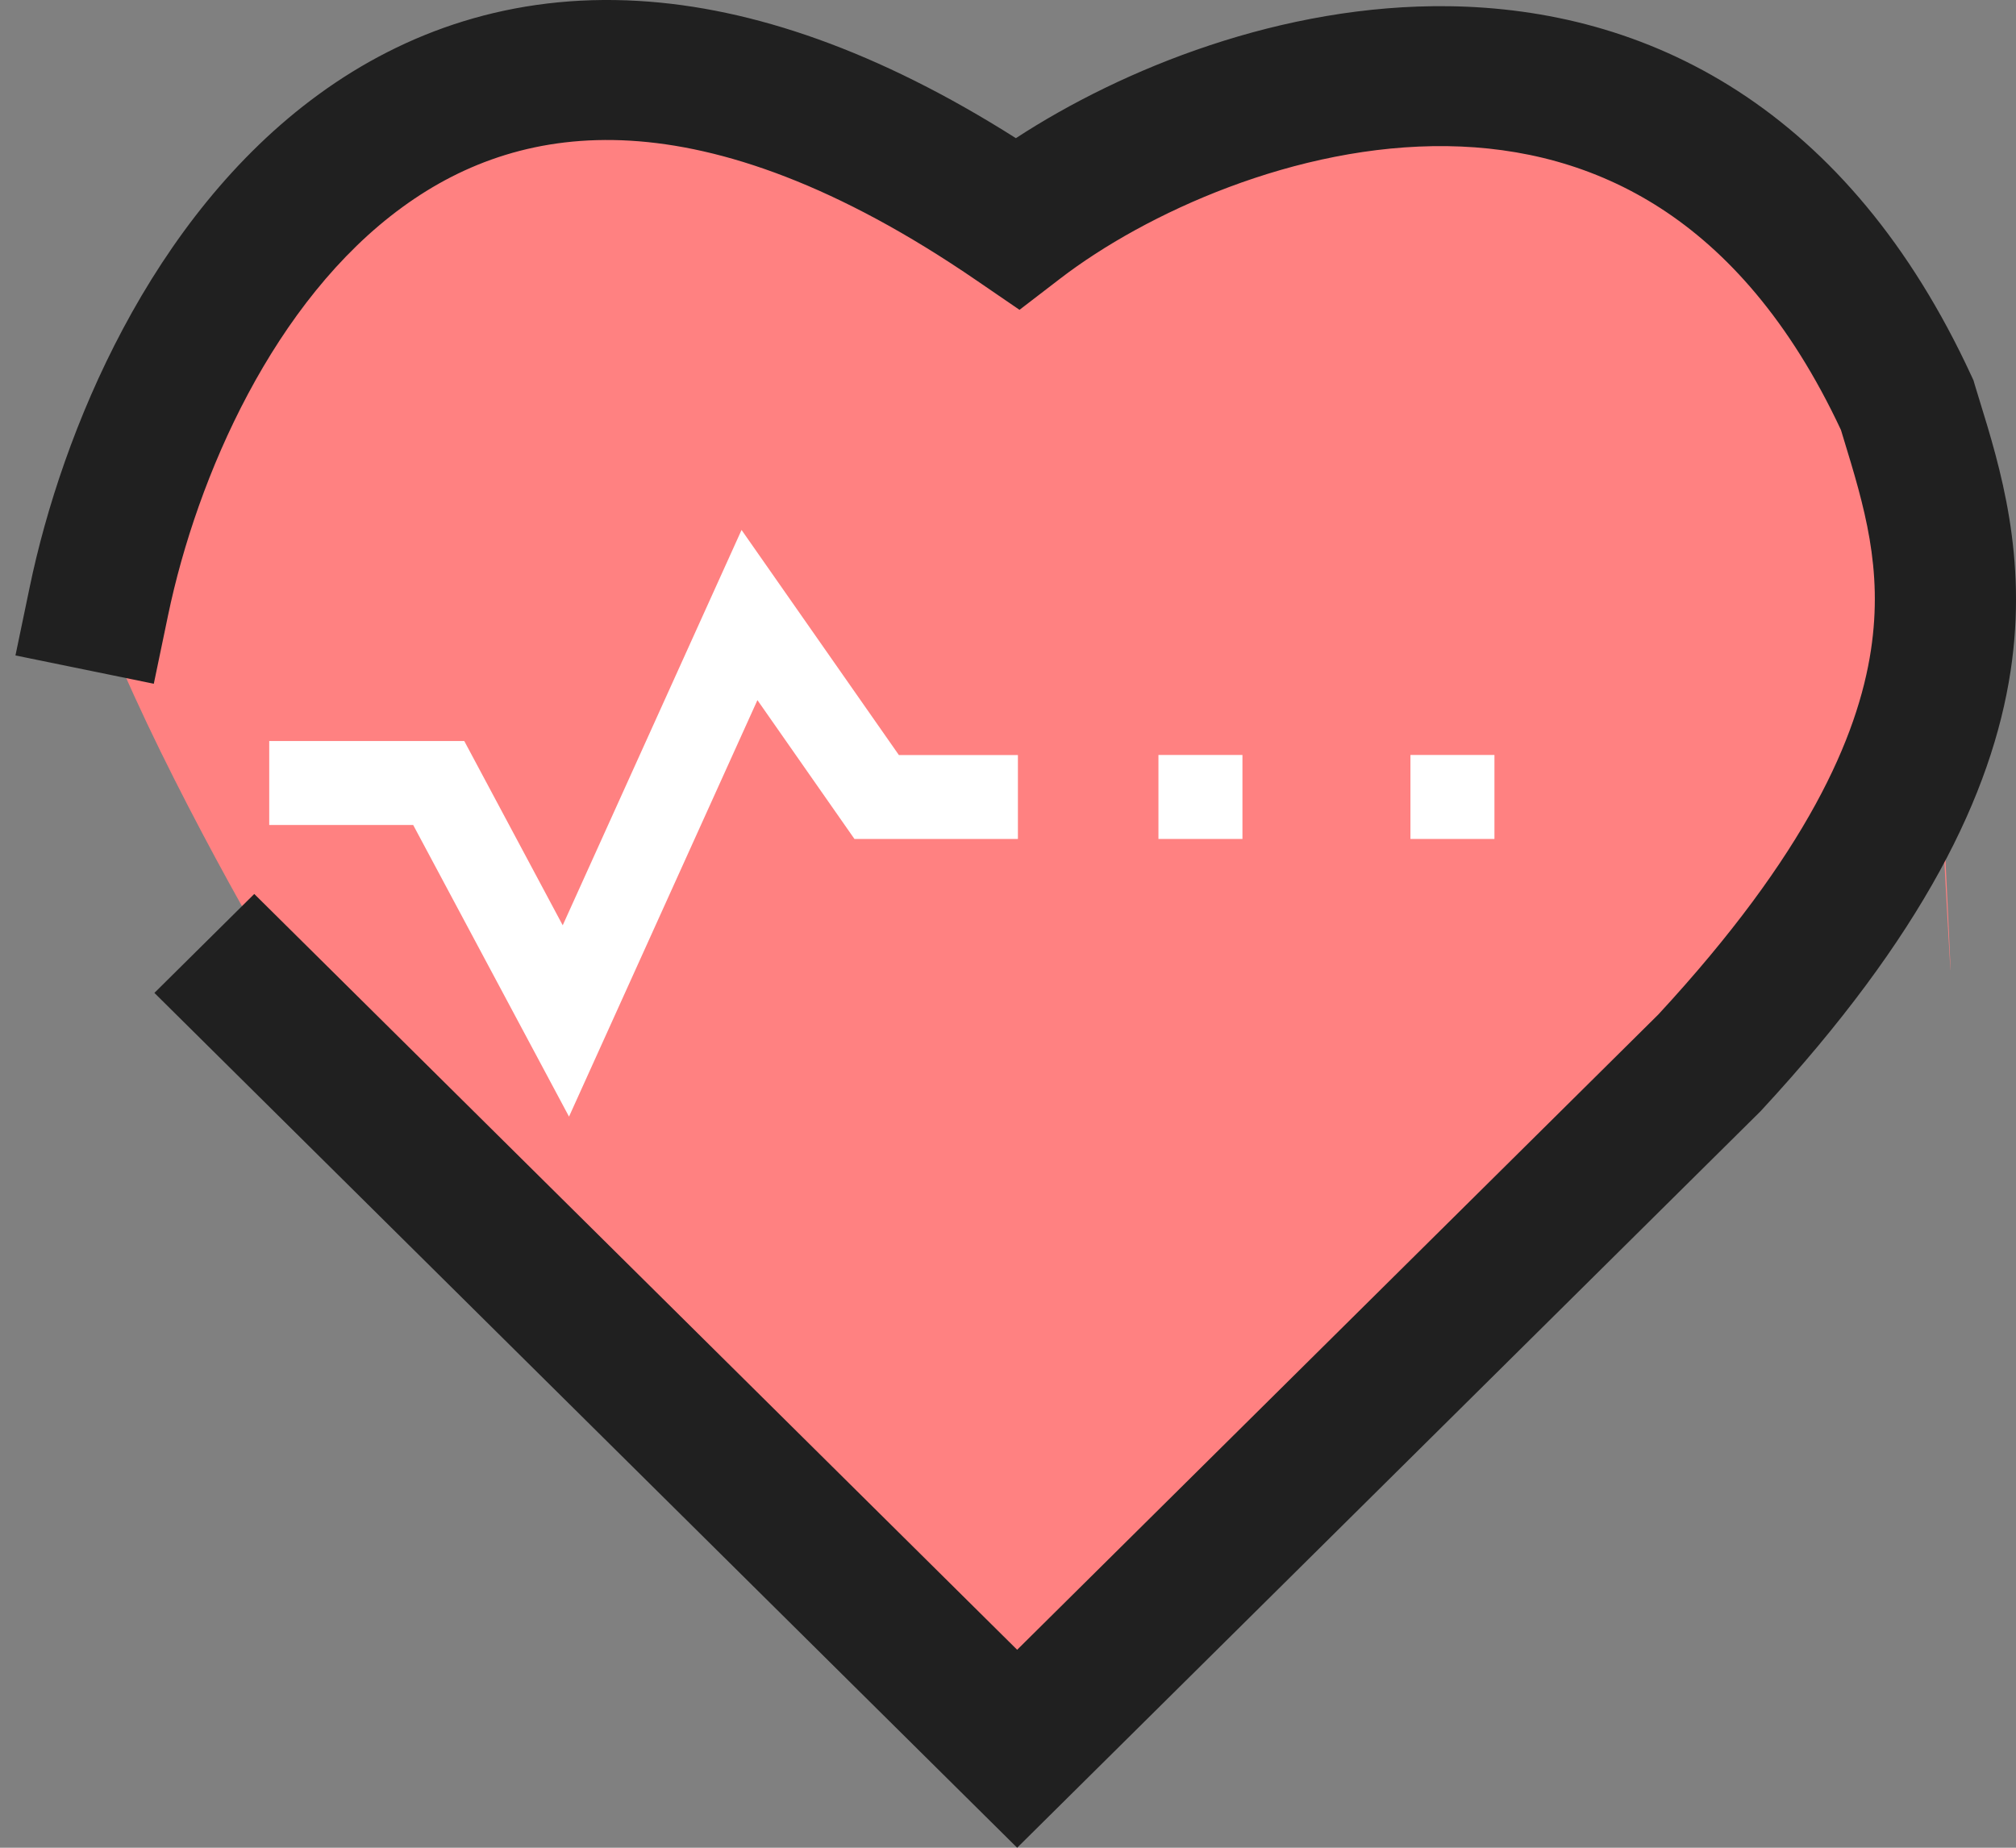 <svg width="24" height="22" viewBox="0 0 24 22" fill="none" xmlns="http://www.w3.org/2000/svg">
<rect x="0" y="0" width="24" height="22" fill="#808080" stroke="none"/>
<path d="M23 7.5C23.167 10.667 23.4 15 23 7C22.6 -1 15.5 0.667 12 2.5L9.5 1C8.7 0.2 6.5 1 5.5 1.5C3.9 1.5 1.833 4.833 1 6.5C1 7.3 2.333 9.833 3 11L12.5 20.5L21 12L23 7.5Z" fill="#FF8181"/>
<path fill-rule="evenodd" clip-rule="evenodd" d="M4.791 2.466C3.263 3.578 2.346 5.668 2.001 7.325L1.831 8.141L0.184 7.804L0.354 6.988C0.737 5.145 1.788 2.585 3.795 1.123C4.823 0.374 6.094 -0.078 7.602 0.011C8.96 0.091 10.454 0.606 12.094 1.645C13.363 0.817 15.265 0.047 17.25 0.074C18.401 0.09 19.592 0.374 20.689 1.084C21.787 1.795 22.742 2.899 23.47 4.477L23.494 4.529L23.51 4.584C23.528 4.643 23.547 4.704 23.566 4.767C23.81 5.557 24.141 6.632 23.936 7.988C23.713 9.457 22.889 11.145 20.97 13.219L20.958 13.232L12.109 22L1.838 11.822L3.027 10.644L12.109 19.643L19.742 12.079C21.515 10.161 22.117 8.77 22.273 7.741C22.42 6.769 22.192 6.023 21.947 5.221C21.937 5.187 21.927 5.153 21.916 5.119C21.303 3.81 20.55 2.985 19.77 2.48C18.978 1.968 18.109 1.752 17.227 1.74C15.429 1.716 13.634 2.54 12.624 3.315L12.137 3.689L11.63 3.342C9.967 2.201 8.601 1.74 7.502 1.675C6.418 1.611 5.53 1.927 4.791 2.466Z" fill="#202020"/>
<path d="M13.791 8.989H14.791V9.989H13.791V8.989Z" fill="white"/>
<path d="M16.791 8.989H17.791V9.989H16.791V8.989Z" fill="white"/>
<path fill-rule="evenodd" clip-rule="evenodd" d="M8.828 6.31L10.701 8.99H12.118V9.989H10.172L9.017 8.336L6.774 13.295L4.919 9.823H3.205V8.823H5.527L6.699 11.017L8.828 6.31Z" fill="white"/>
</svg>
